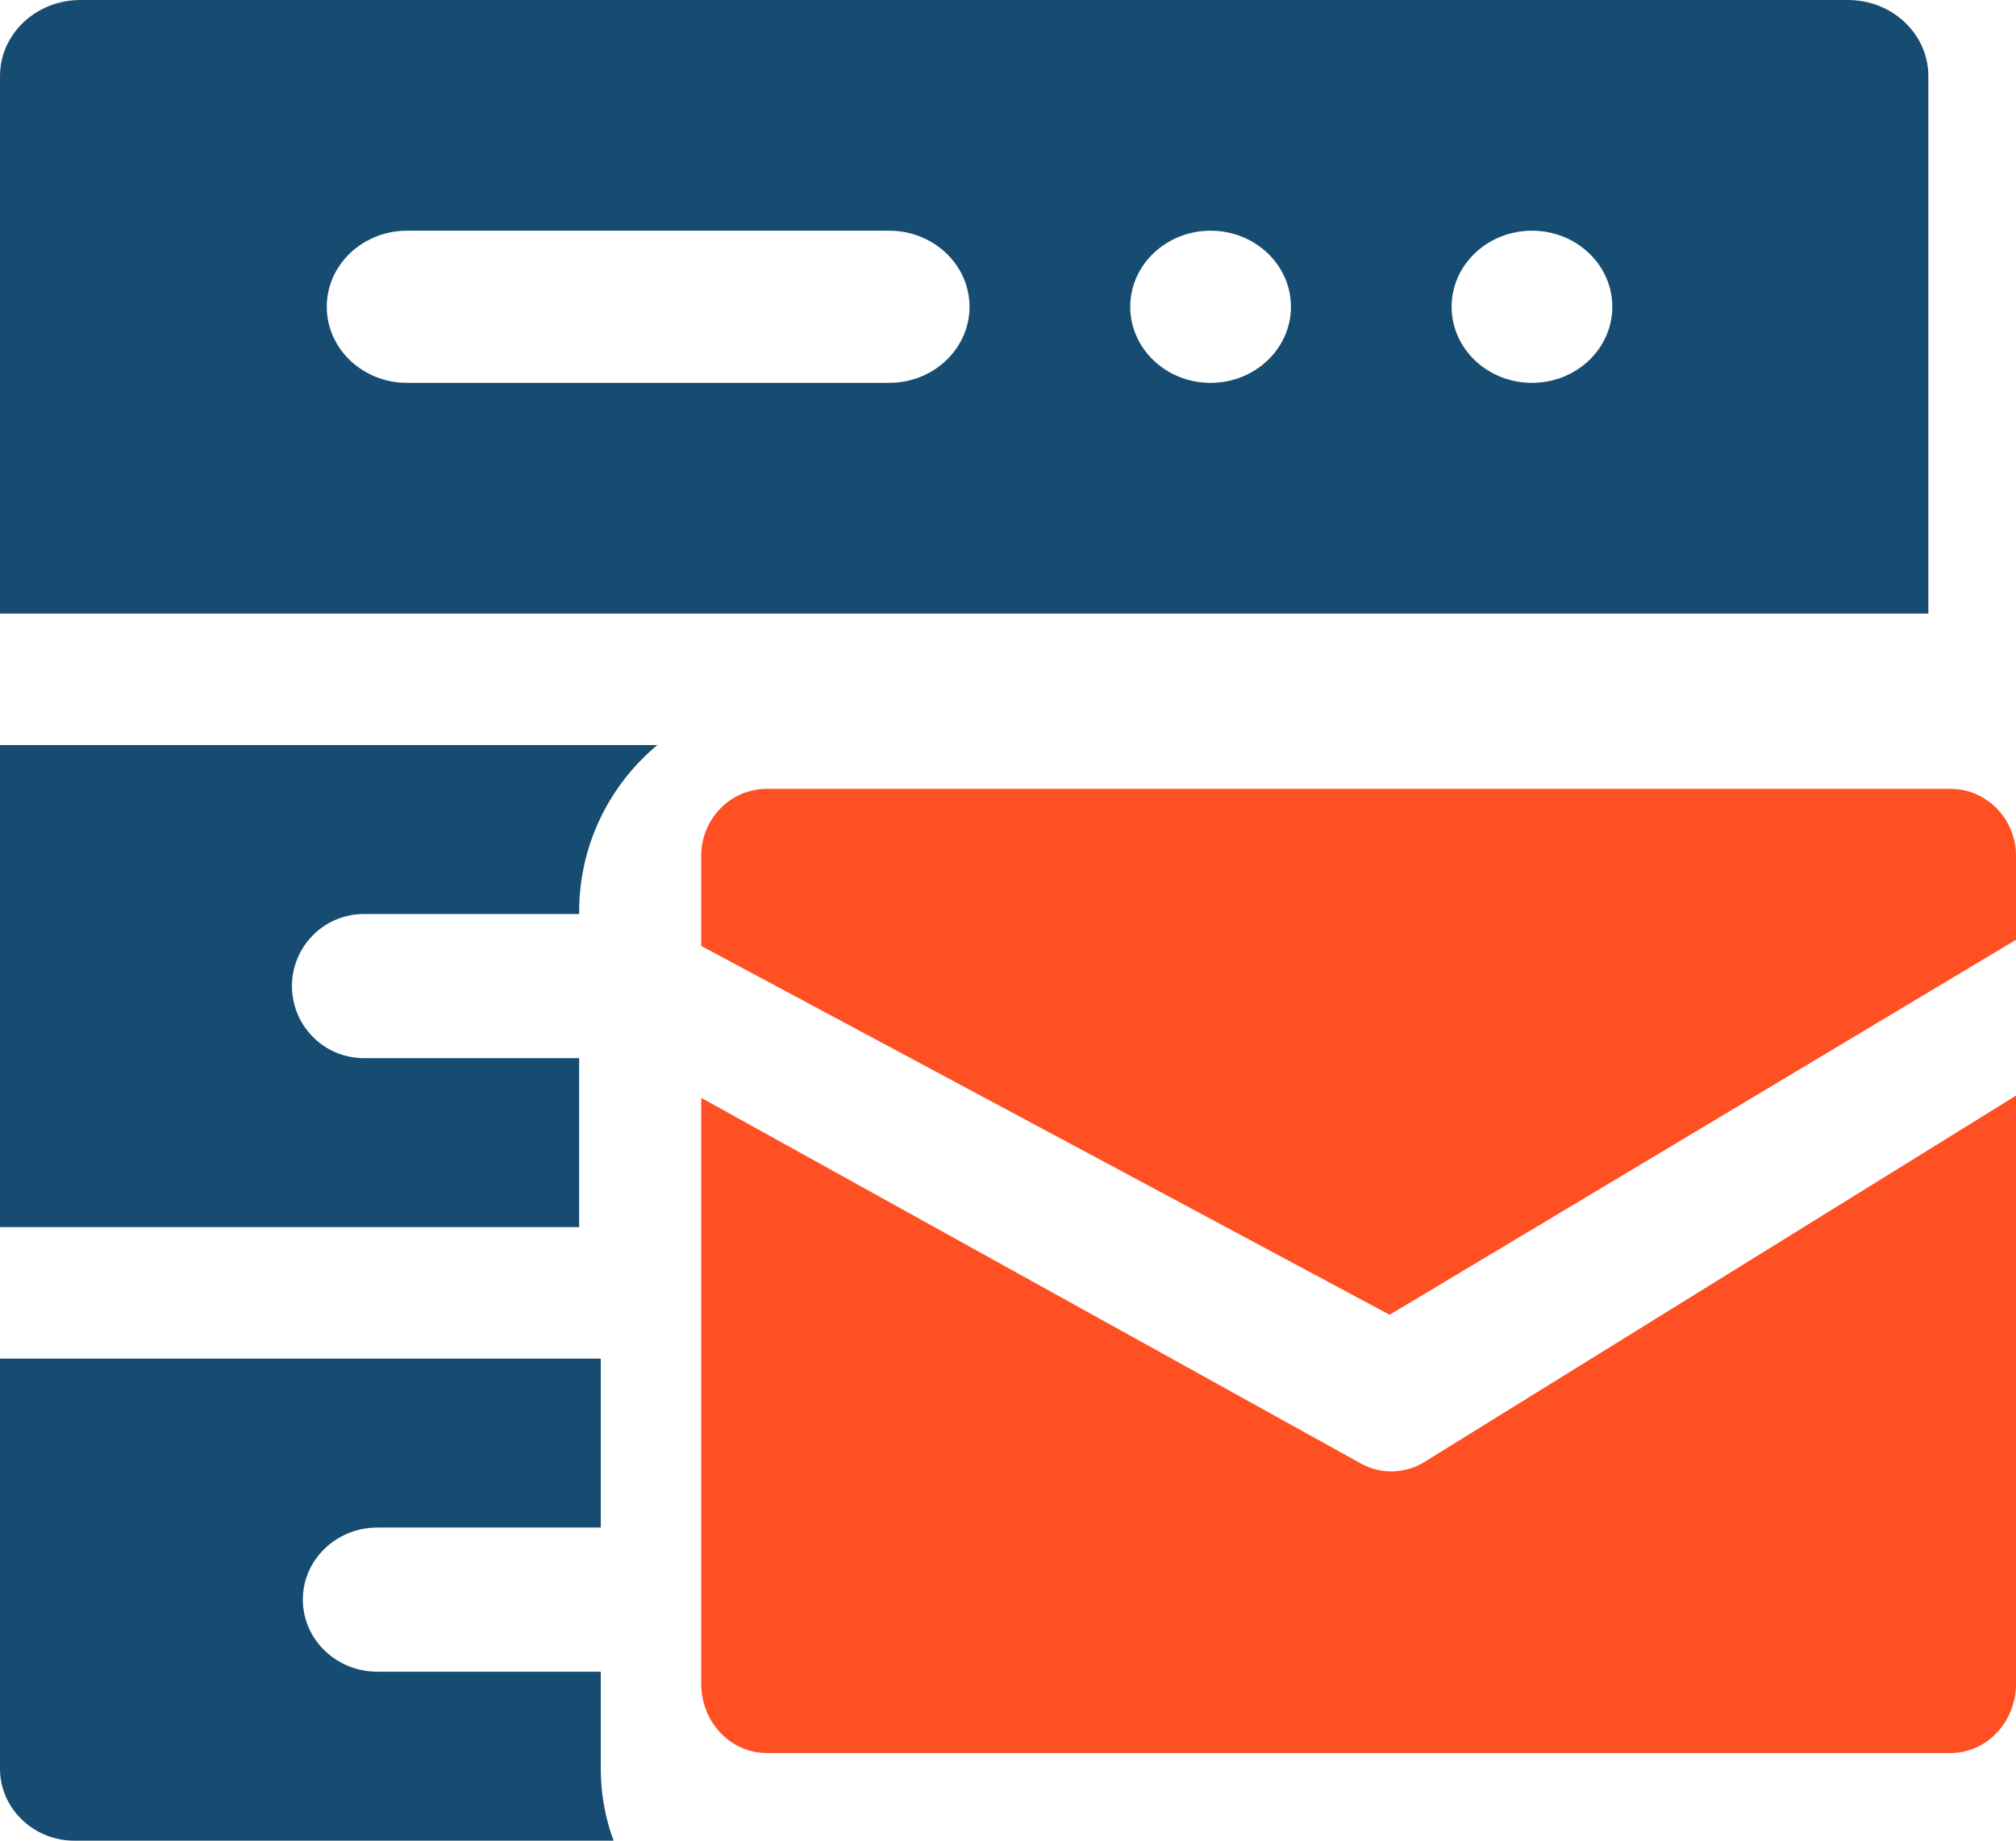 <svg width="46" height="42" viewBox="0 0 46 42" fill="none" xmlns="http://www.w3.org/2000/svg">
<path d="M0 28H13.215V24.144H8.301C7.396 24.144 6.662 23.408 6.662 22.5C6.662 21.592 7.396 20.856 8.301 20.856H13.215V20.801C13.215 19.274 13.911 17.905 15 17H0V28Z" fill="#174C72"/>
<path d="M13.708 38.144H8.61C7.672 38.144 6.91 37.408 6.91 36.499C6.91 35.592 7.672 34.855 8.61 34.855H13.708V31H0V40.355C0 41.263 0.761 42 1.699 42H14C13.811 41.486 13.708 40.932 13.708 40.355V38.144Z" fill="#174C72"/>
<path d="M44 1.736C44 0.777 43.179 0 42.167 0H1.833C0.821 0 0 0.777 0 1.736V14H44V1.736ZM20.289 8.736H9.289C8.276 8.736 7.456 7.958 7.456 7C7.456 6.042 8.276 5.264 9.289 5.264H20.289C21.301 5.264 22.122 6.042 22.122 7C22.122 7.958 21.301 8.736 20.289 8.736ZM27.622 8.736C26.61 8.736 25.789 7.958 25.789 7C25.789 6.042 26.61 5.264 27.622 5.264C28.635 5.264 29.456 6.042 29.456 7C29.456 7.958 28.635 8.736 27.622 8.736ZM34.956 8.736C33.943 8.736 33.122 7.958 33.122 7C33.122 6.042 33.943 5.264 34.956 5.264C35.968 5.264 36.789 6.042 36.789 7C36.789 7.958 35.968 8.736 34.956 8.736Z" fill="#174C72"/>
<path d="M44.505 18H17.495C16.669 18 16 18.684 16 19.527V21.584L31.707 30L46 21.444V19.527C46 18.684 45.331 18 44.505 18Z" fill="#FF5023"/>
<path d="M31.053 33.394L16 25.05V38.42C16 39.293 16.669 40 17.495 40H44.505C45.331 40 46 39.293 46 38.42V25L32.503 33.358C32.058 33.633 31.51 33.647 31.053 33.394Z" fill="#FF5023"/>
</svg>
